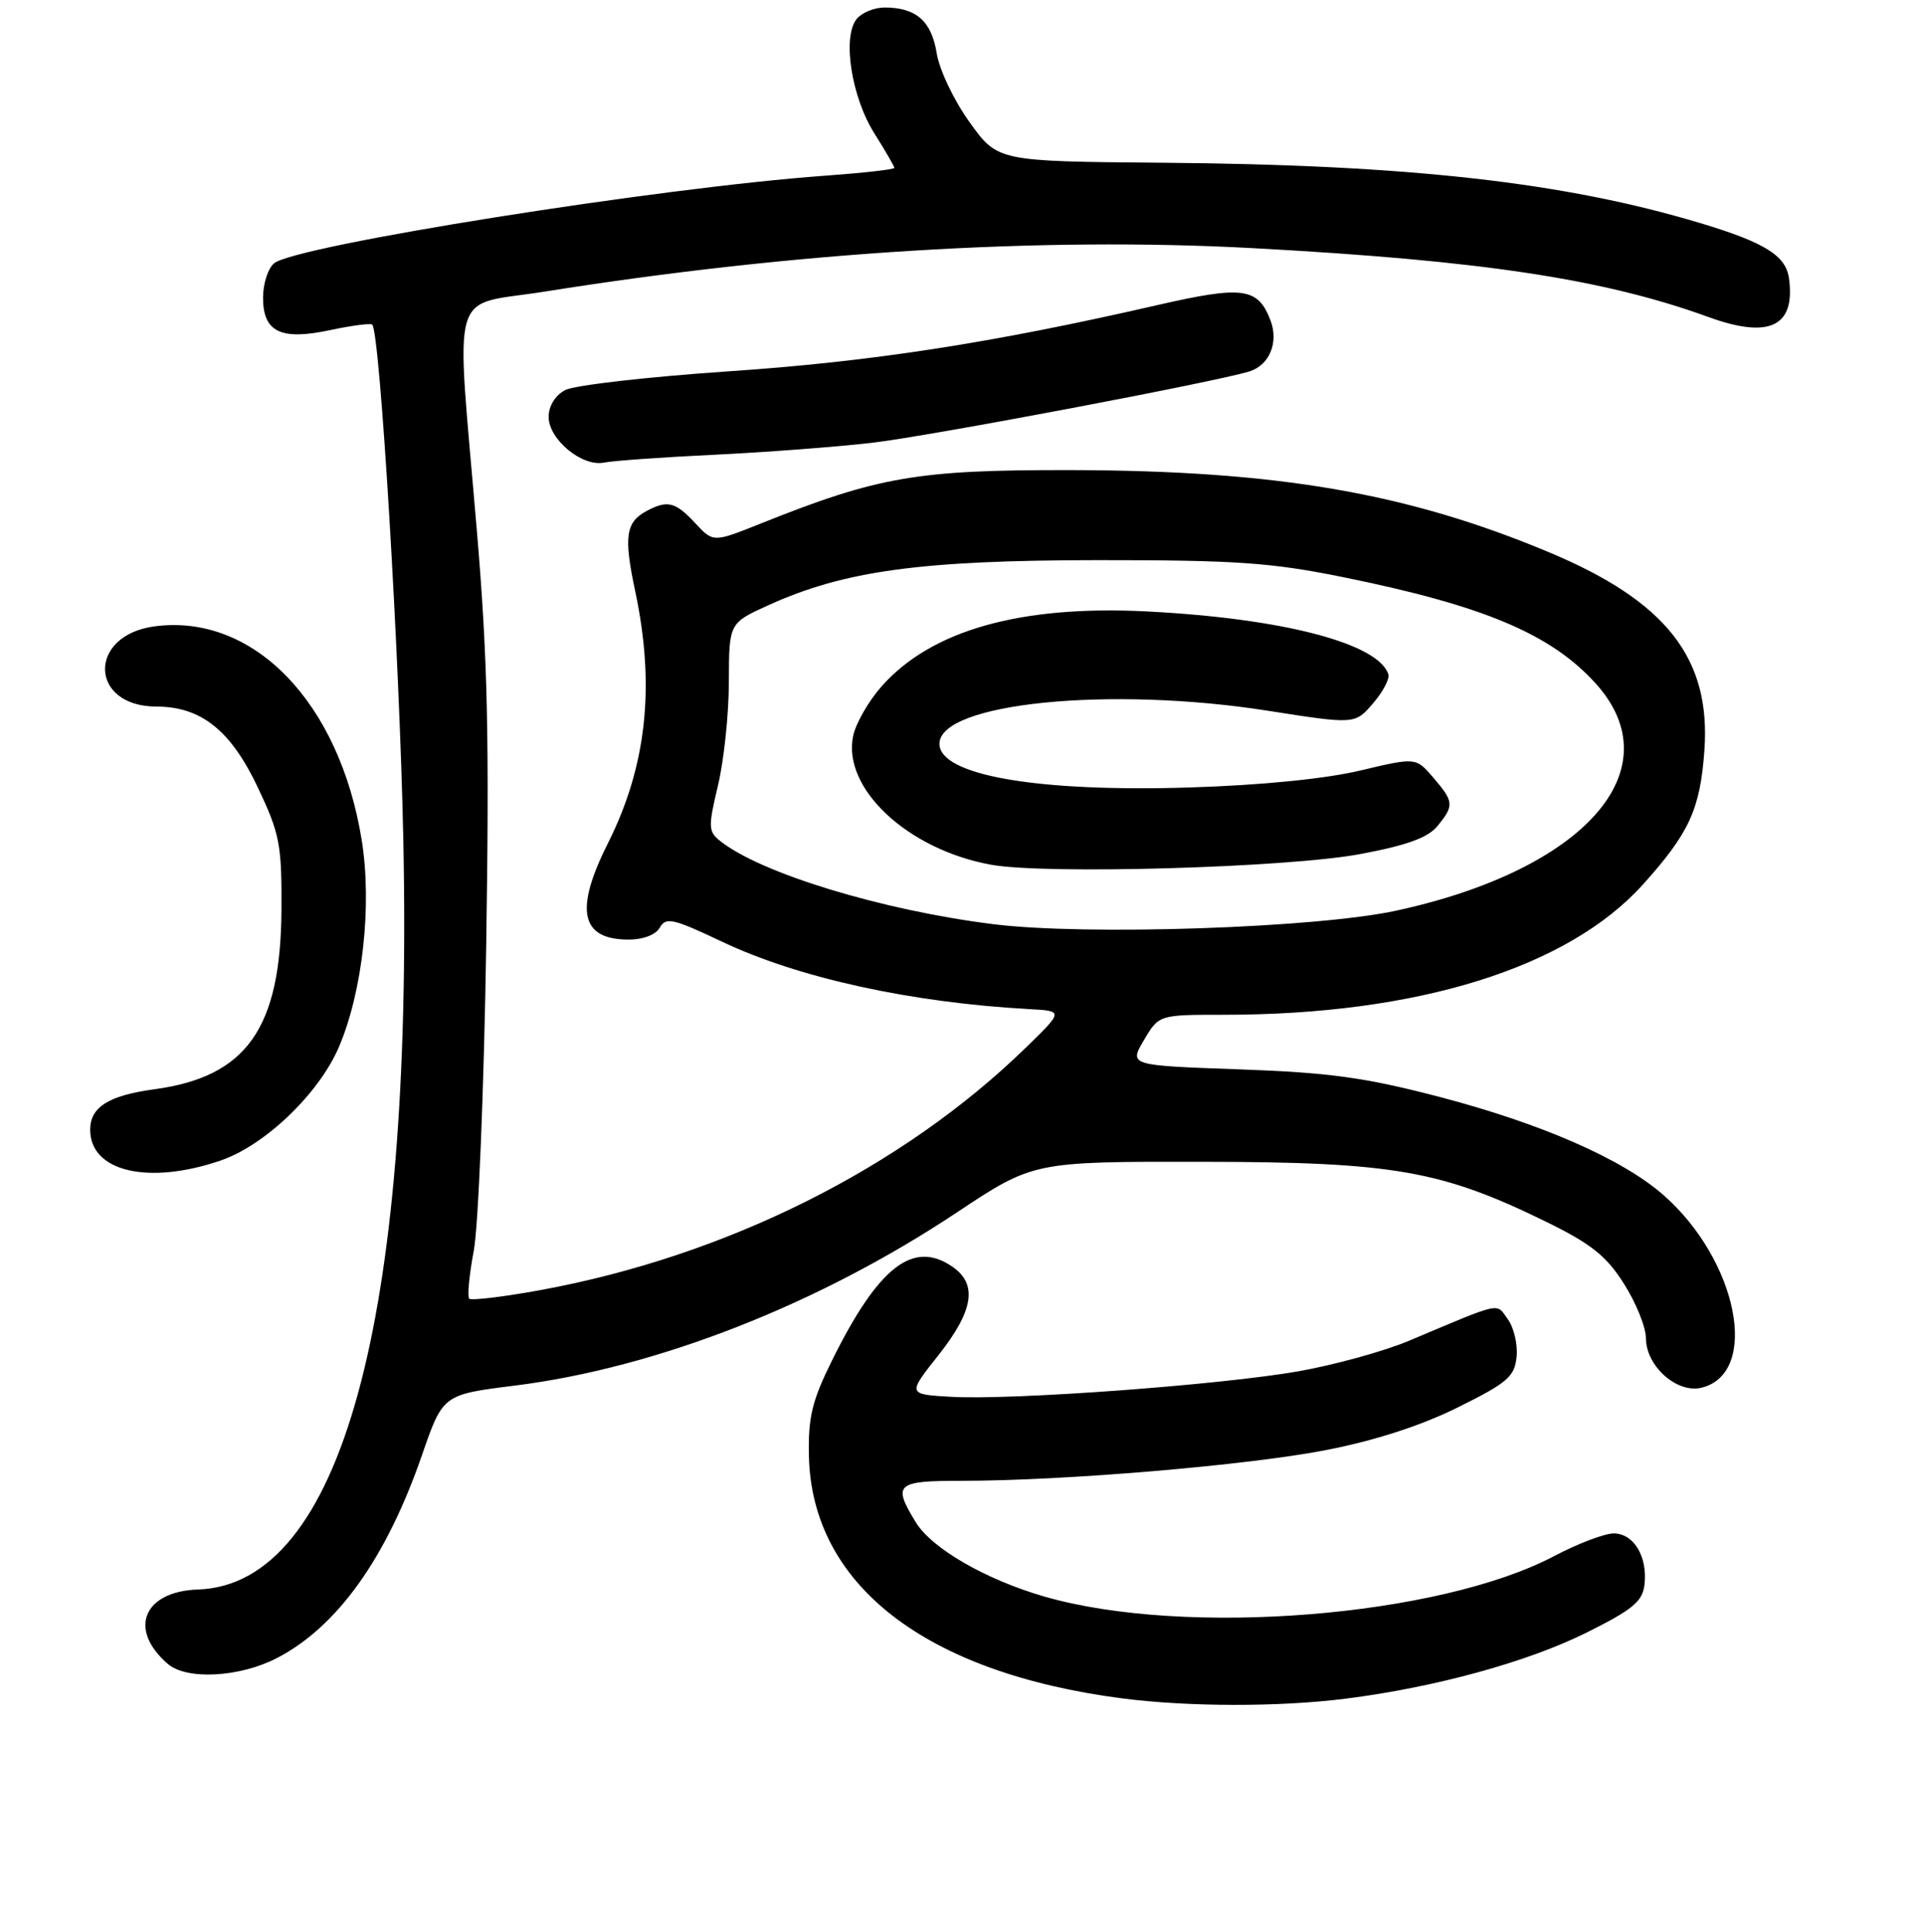 <?xml version="1.0" encoding="UTF-8" standalone="no"?>
<!DOCTYPE svg PUBLIC "-//W3C//DTD SVG 1.1//EN" "http://www.w3.org/Graphics/SVG/1.1/DTD/svg11.dtd" >
<svg xmlns="http://www.w3.org/2000/svg" xmlns:xlink="http://www.w3.org/1999/xlink" version="1.1" viewBox="0 0 256 257">
 <g >
 <path fill="currentColor"
d=" M 179.00 225.99 C 190.97 224.48 203.31 221.09 211.19 217.15 C 217.28 214.11 218.55 213.05 218.81 210.80 C 219.24 207.09 217.38 204.00 214.71 204.00 C 213.50 204.00 209.93 205.36 206.80 207.01 C 191.45 215.10 157.71 217.79 139.00 212.41 C 131.18 210.16 123.97 206.00 121.84 202.50 C 118.74 197.42 119.21 197.00 127.98 197.00 C 141.66 197.00 166.06 194.94 176.50 192.90 C 183.00 191.63 189.12 189.65 194.00 187.22 C 200.61 183.94 201.53 183.14 201.79 180.50 C 201.96 178.85 201.43 176.60 200.62 175.50 C 199.02 173.30 200.07 173.07 187.45 178.38 C 184.12 179.78 177.48 181.60 172.71 182.44 C 162.24 184.26 134.78 186.28 126.62 185.83 C 120.73 185.50 120.73 185.50 124.87 180.28 C 129.52 174.40 130.10 170.88 126.78 168.56 C 121.54 164.89 116.90 168.47 110.71 180.98 C 108.05 186.35 107.52 188.53 107.63 193.67 C 108.00 210.83 123.11 222.53 149.27 225.94 C 158.05 227.08 170.21 227.10 179.00 225.99 Z  M 36.83 220.59 C 44.87 216.43 51.39 207.32 56.14 193.60 C 58.93 185.53 58.93 185.53 68.52 184.33 C 87.40 181.96 108.88 173.55 127.28 161.32 C 137.50 154.53 137.50 154.53 160.00 154.56 C 185.42 154.59 191.80 155.71 205.83 162.59 C 211.73 165.49 213.74 167.09 216.08 170.79 C 217.69 173.32 219.00 176.58 219.00 178.02 C 219.00 181.74 223.15 185.43 226.42 184.61 C 234.20 182.66 231.23 167.68 221.34 158.99 C 215.87 154.19 205.12 149.48 191.50 145.92 C 181.62 143.34 176.91 142.69 164.86 142.26 C 150.22 141.74 150.22 141.74 152.21 138.37 C 154.20 135.00 154.20 135.00 162.88 135.00 C 188.59 135.00 208.64 128.76 218.63 117.64 C 224.77 110.81 226.22 107.65 226.78 99.84 C 227.66 87.59 221.72 80.01 206.13 73.48 C 187.24 65.57 169.93 62.60 142.50 62.54 C 122.04 62.50 116.87 63.39 101.22 69.65 C 94.90 72.18 94.90 72.18 92.50 69.59 C 89.88 66.77 88.81 66.50 86.05 67.97 C 83.24 69.48 82.97 71.38 84.53 78.71 C 87.20 91.32 86.04 101.94 80.87 112.22 C 76.41 121.10 77.26 125.00 83.65 125.00 C 85.60 125.00 87.26 124.35 87.80 123.39 C 88.60 121.97 89.57 122.20 96.10 125.29 C 106.26 130.11 121.25 133.39 137.00 134.25 C 141.50 134.50 141.50 134.50 136.50 139.37 C 120.00 155.43 96.62 167.10 71.90 171.63 C 66.97 172.53 62.71 173.04 62.43 172.77 C 62.16 172.49 62.43 169.62 63.04 166.38 C 63.65 163.15 64.39 144.97 64.69 126.00 C 65.12 98.00 64.89 87.54 63.44 70.50 C 60.64 37.29 59.62 40.84 72.50 38.79 C 105.54 33.52 138.56 31.49 166.65 33.01 C 197.08 34.65 213.37 37.11 227.30 42.17 C 235.43 45.13 238.93 43.45 238.03 37.00 C 237.61 34.00 234.80 32.25 226.23 29.68 C 208.14 24.24 187.44 21.92 154.69 21.65 C 132.75 21.47 132.75 21.47 129.01 16.26 C 126.93 13.37 124.98 9.28 124.63 7.06 C 123.94 2.80 121.89 1.00 117.69 1.00 C 116.34 1.00 114.68 1.68 114.00 2.51 C 112.04 4.86 113.28 12.89 116.33 17.73 C 117.80 20.06 119.00 22.13 119.00 22.34 C 119.00 22.54 114.84 23.01 109.75 23.38 C 87.81 24.95 39.32 32.66 36.47 35.03 C 35.66 35.70 35.00 37.75 35.00 39.59 C 35.00 44.20 37.37 45.33 44.01 43.90 C 46.83 43.30 49.31 42.98 49.53 43.19 C 50.57 44.24 53.18 87.62 53.67 112.00 C 54.95 175.88 45.35 210.82 26.34 211.46 C 19.07 211.71 17.01 216.78 22.33 221.36 C 24.85 223.53 31.87 223.15 36.83 220.59 Z  M 29.33 154.40 C 35.24 152.39 42.43 145.50 45.09 139.30 C 48.25 131.91 49.52 120.42 48.13 111.78 C 45.17 93.40 33.70 81.57 20.55 83.33 C 11.62 84.53 11.86 93.99 20.82 94.00 C 26.76 94.01 30.71 97.16 34.31 104.77 C 37.22 110.91 37.50 112.34 37.45 121.00 C 37.36 136.82 32.81 143.25 20.55 144.91 C 14.45 145.74 12.00 147.28 12.00 150.29 C 12.00 155.86 19.70 157.68 29.33 154.40 Z  M 95.00 60.50 C 101.88 60.17 111.33 59.45 116.00 58.91 C 123.53 58.04 161.70 50.82 166.25 49.41 C 168.91 48.58 170.16 45.55 169.05 42.63 C 167.38 38.25 165.39 37.98 153.99 40.59 C 131.98 45.64 115.93 48.12 96.94 49.40 C 86.19 50.13 76.40 51.25 75.19 51.90 C 73.87 52.60 73.00 54.02 73.00 55.46 C 73.00 58.46 77.46 62.14 80.37 61.54 C 81.54 61.30 88.12 60.83 95.00 60.50 Z  M 132.17 122.95 C 117.39 121.11 101.17 116.17 95.80 111.86 C 94.24 110.62 94.22 109.99 95.53 104.50 C 96.32 101.20 96.98 94.99 96.98 90.69 C 97.00 82.89 97.00 82.89 102.25 80.51 C 112.34 75.93 122.52 74.54 146.00 74.52 C 164.35 74.51 169.13 74.84 178.60 76.76 C 197.39 80.56 206.35 84.33 212.32 90.93 C 222.65 102.37 210.92 115.71 185.73 121.16 C 175.09 123.46 144.48 124.49 132.17 122.95 Z  M 181.00 113.62 C 187.16 112.47 189.98 111.45 191.25 109.91 C 193.51 107.16 193.46 106.65 190.69 103.43 C 188.39 100.75 188.39 100.75 180.94 102.52 C 176.33 103.61 167.74 104.47 158.34 104.76 C 137.97 105.40 125.00 103.14 125.00 98.95 C 125.00 93.53 147.62 91.25 168.67 94.55 C 180.29 96.37 180.29 96.37 182.69 93.57 C 184.01 92.04 184.93 90.29 184.73 89.70 C 183.36 85.57 170.64 82.26 152.57 81.34 C 135.73 80.49 123.84 83.86 117.25 91.37 C 115.57 93.28 113.89 96.20 113.53 97.85 C 112.00 104.83 120.73 113.02 131.87 115.04 C 139.11 116.36 171.36 115.43 181.00 113.62 Z "/>
</g>
</svg>